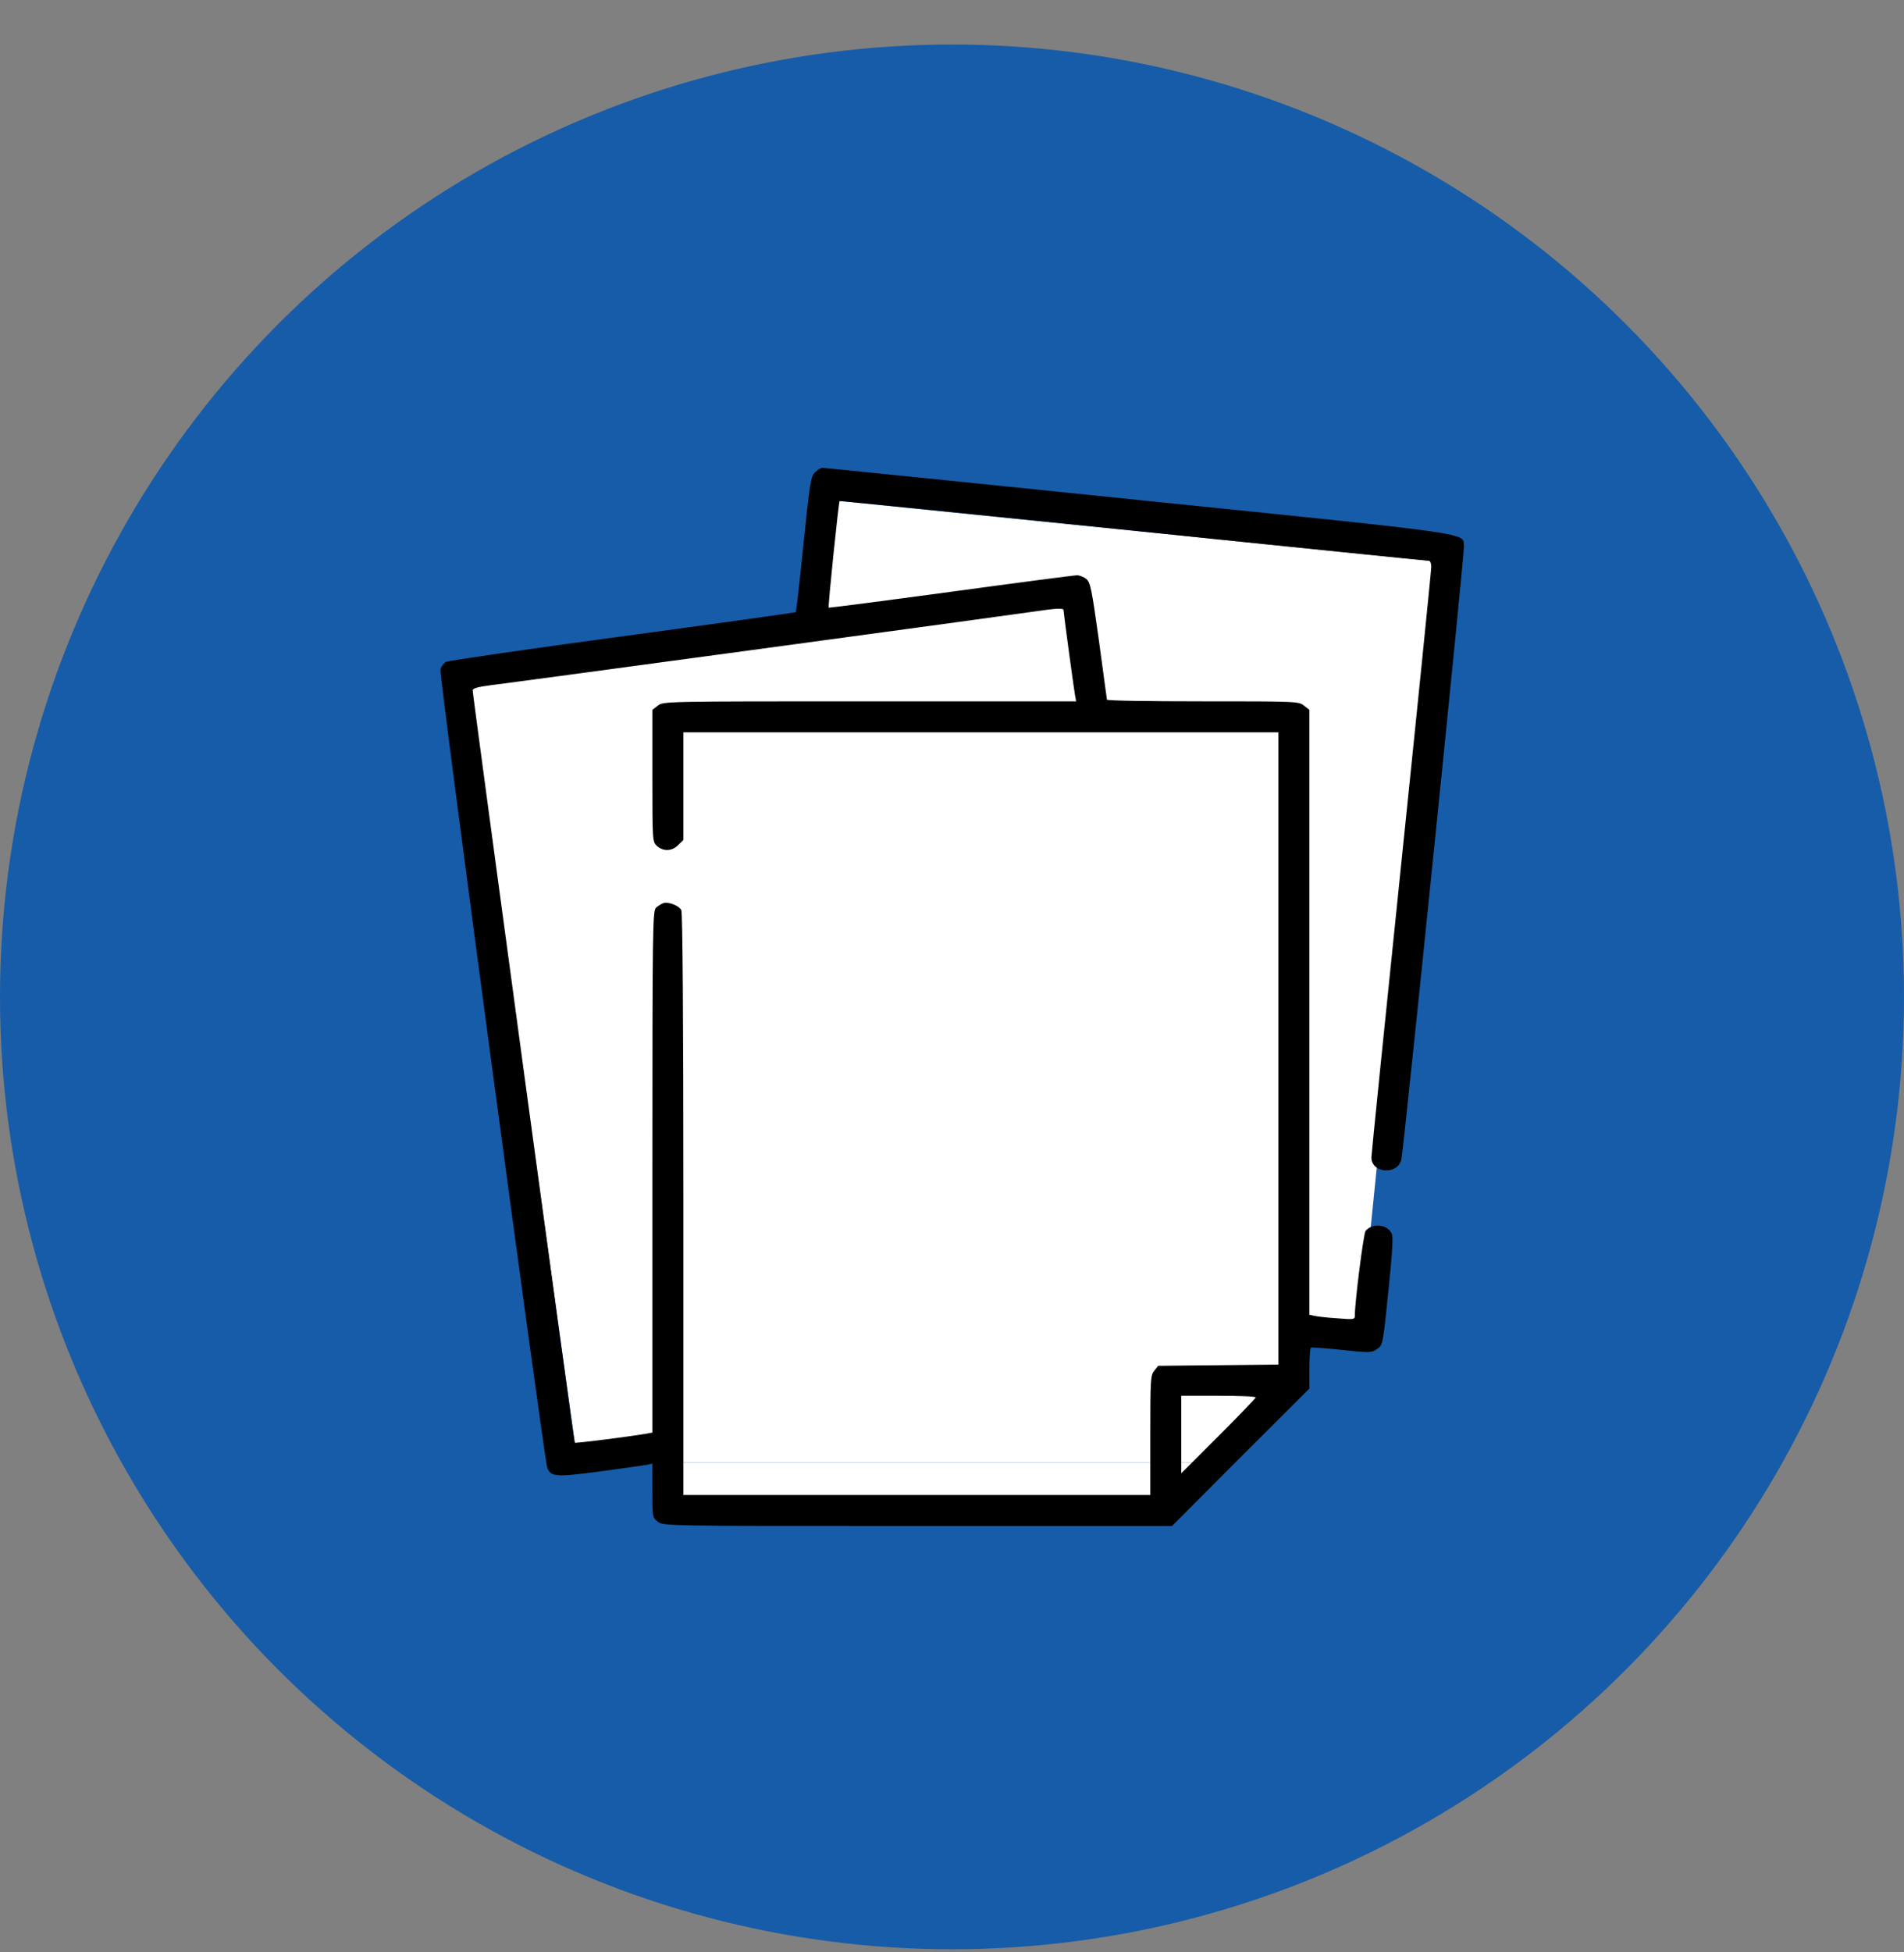 <svg width="40" height="41" viewBox="0 0 40 41" fill="none" xmlns="http://www.w3.org/2000/svg">
<rect x="0" y="0" width="40" height="41" fill="#808080" stroke="none"/>
<circle cx="20" cy="20.935" r="20" fill="#175CA8"/>
<g clip-path="url(#clip0_466_27066)">
<path d="M14.222 30.712H25.116L24.889 31.601H14.222V30.712Z" fill="white"/>
<path d="M14.222 29.824H25.972L25.333 30.712H14.222V29.824Z" fill="white"/>
<rect x="14.222" y="15.157" width="12.889" height="14.222" fill="white"/>
<rect x="14.222" y="28.935" width="12.444" height="0.889" fill="white"/>
<rect x="9.799" y="13.915" width="12.941" height="16.572" transform="rotate(-7.912 9.799 13.915)" fill="white"/>
<rect x="17.392" y="10.497" width="12.883" height="16.102" transform="rotate(5.772 17.392 10.497)" fill="white"/>
<path d="M17.122 9.919C17.031 10.01 17.014 10.127 16.879 11.43C16.801 12.206 16.727 12.849 16.718 12.857C16.714 12.862 15.078 13.092 13.086 13.361C11.094 13.63 9.423 13.873 9.37 13.899C9.323 13.925 9.266 13.999 9.253 14.064C9.223 14.181 11.428 30.635 11.497 30.822C11.571 31.017 11.68 31.021 12.608 30.9C13.081 30.835 13.52 30.774 13.589 30.761L13.706 30.735V31.299C13.706 31.859 13.706 31.868 13.819 31.955C13.936 32.046 13.936 32.046 19.279 32.046H24.622L26.063 30.601L27.508 29.16V28.738C27.508 28.509 27.521 28.309 27.543 28.3C27.561 28.291 27.851 28.313 28.19 28.348C28.758 28.409 28.815 28.409 28.915 28.339C29.054 28.248 29.049 28.274 29.175 27.041C29.253 26.269 29.271 25.978 29.236 25.904C29.149 25.709 28.832 25.679 28.689 25.848C28.646 25.9 28.463 27.337 28.463 27.627C28.463 27.71 28.446 27.714 28.086 27.684C27.873 27.671 27.66 27.645 27.608 27.632L27.508 27.61V21.26V14.906L27.396 14.819C27.283 14.728 27.239 14.728 25.269 14.728C24.162 14.728 23.255 14.715 23.255 14.693C23.251 14.676 23.177 14.116 23.086 13.448C22.934 12.363 22.908 12.228 22.821 12.159C22.769 12.115 22.678 12.081 22.626 12.081C22.569 12.081 21.376 12.237 19.974 12.428C18.572 12.619 17.417 12.766 17.409 12.762C17.391 12.745 17.617 10.548 17.639 10.522C17.647 10.514 20.421 10.796 23.806 11.143C27.192 11.495 29.987 11.777 30.017 11.777C30.047 11.777 30.069 11.829 30.069 11.902C30.069 11.972 29.787 14.767 29.44 18.118C29.093 21.468 28.811 24.251 28.811 24.307C28.811 24.641 29.362 24.68 29.44 24.351C29.488 24.155 30.768 11.62 30.755 11.477C30.729 11.182 31.146 11.239 23.928 10.501C20.299 10.127 17.305 9.824 17.274 9.824C17.244 9.824 17.174 9.867 17.122 9.919ZM22.343 12.814C22.343 12.866 22.552 14.407 22.582 14.585L22.608 14.728H18.272C13.949 14.728 13.936 14.728 13.819 14.819L13.706 14.906V16.291C13.706 17.662 13.706 17.675 13.802 17.766C13.932 17.884 14.119 17.879 14.249 17.745L14.357 17.64V16.508V15.379H20.607H26.857V22.02V28.656L25.594 28.669L24.331 28.682L24.249 28.786C24.171 28.882 24.166 28.973 24.166 30.14V31.395H19.262H14.357V25.292C14.357 21.399 14.34 19.164 14.314 19.112C14.262 19.016 14.036 18.93 13.932 18.968C13.893 18.982 13.824 19.025 13.784 19.06C13.711 19.12 13.706 19.442 13.706 24.602V30.084L13.563 30.11C13.238 30.166 12.087 30.314 12.074 30.297C12.057 30.284 9.93 14.602 9.93 14.498C9.93 14.455 10.043 14.424 10.312 14.389C10.851 14.324 21.245 12.914 21.714 12.844C22.205 12.771 22.343 12.766 22.343 12.814ZM26.38 29.346C26.38 29.363 26.028 29.728 25.599 30.158L24.817 30.939V30.123V29.311H25.599C26.028 29.311 26.38 29.324 26.38 29.346Z" fill="black"/>
</g>
<defs>
<clipPath id="clip0_466_27066">
<rect width="22.222" height="22.222" fill="white" transform="translate(8.889 9.824)"/>
</clipPath>
</defs>
</svg>
